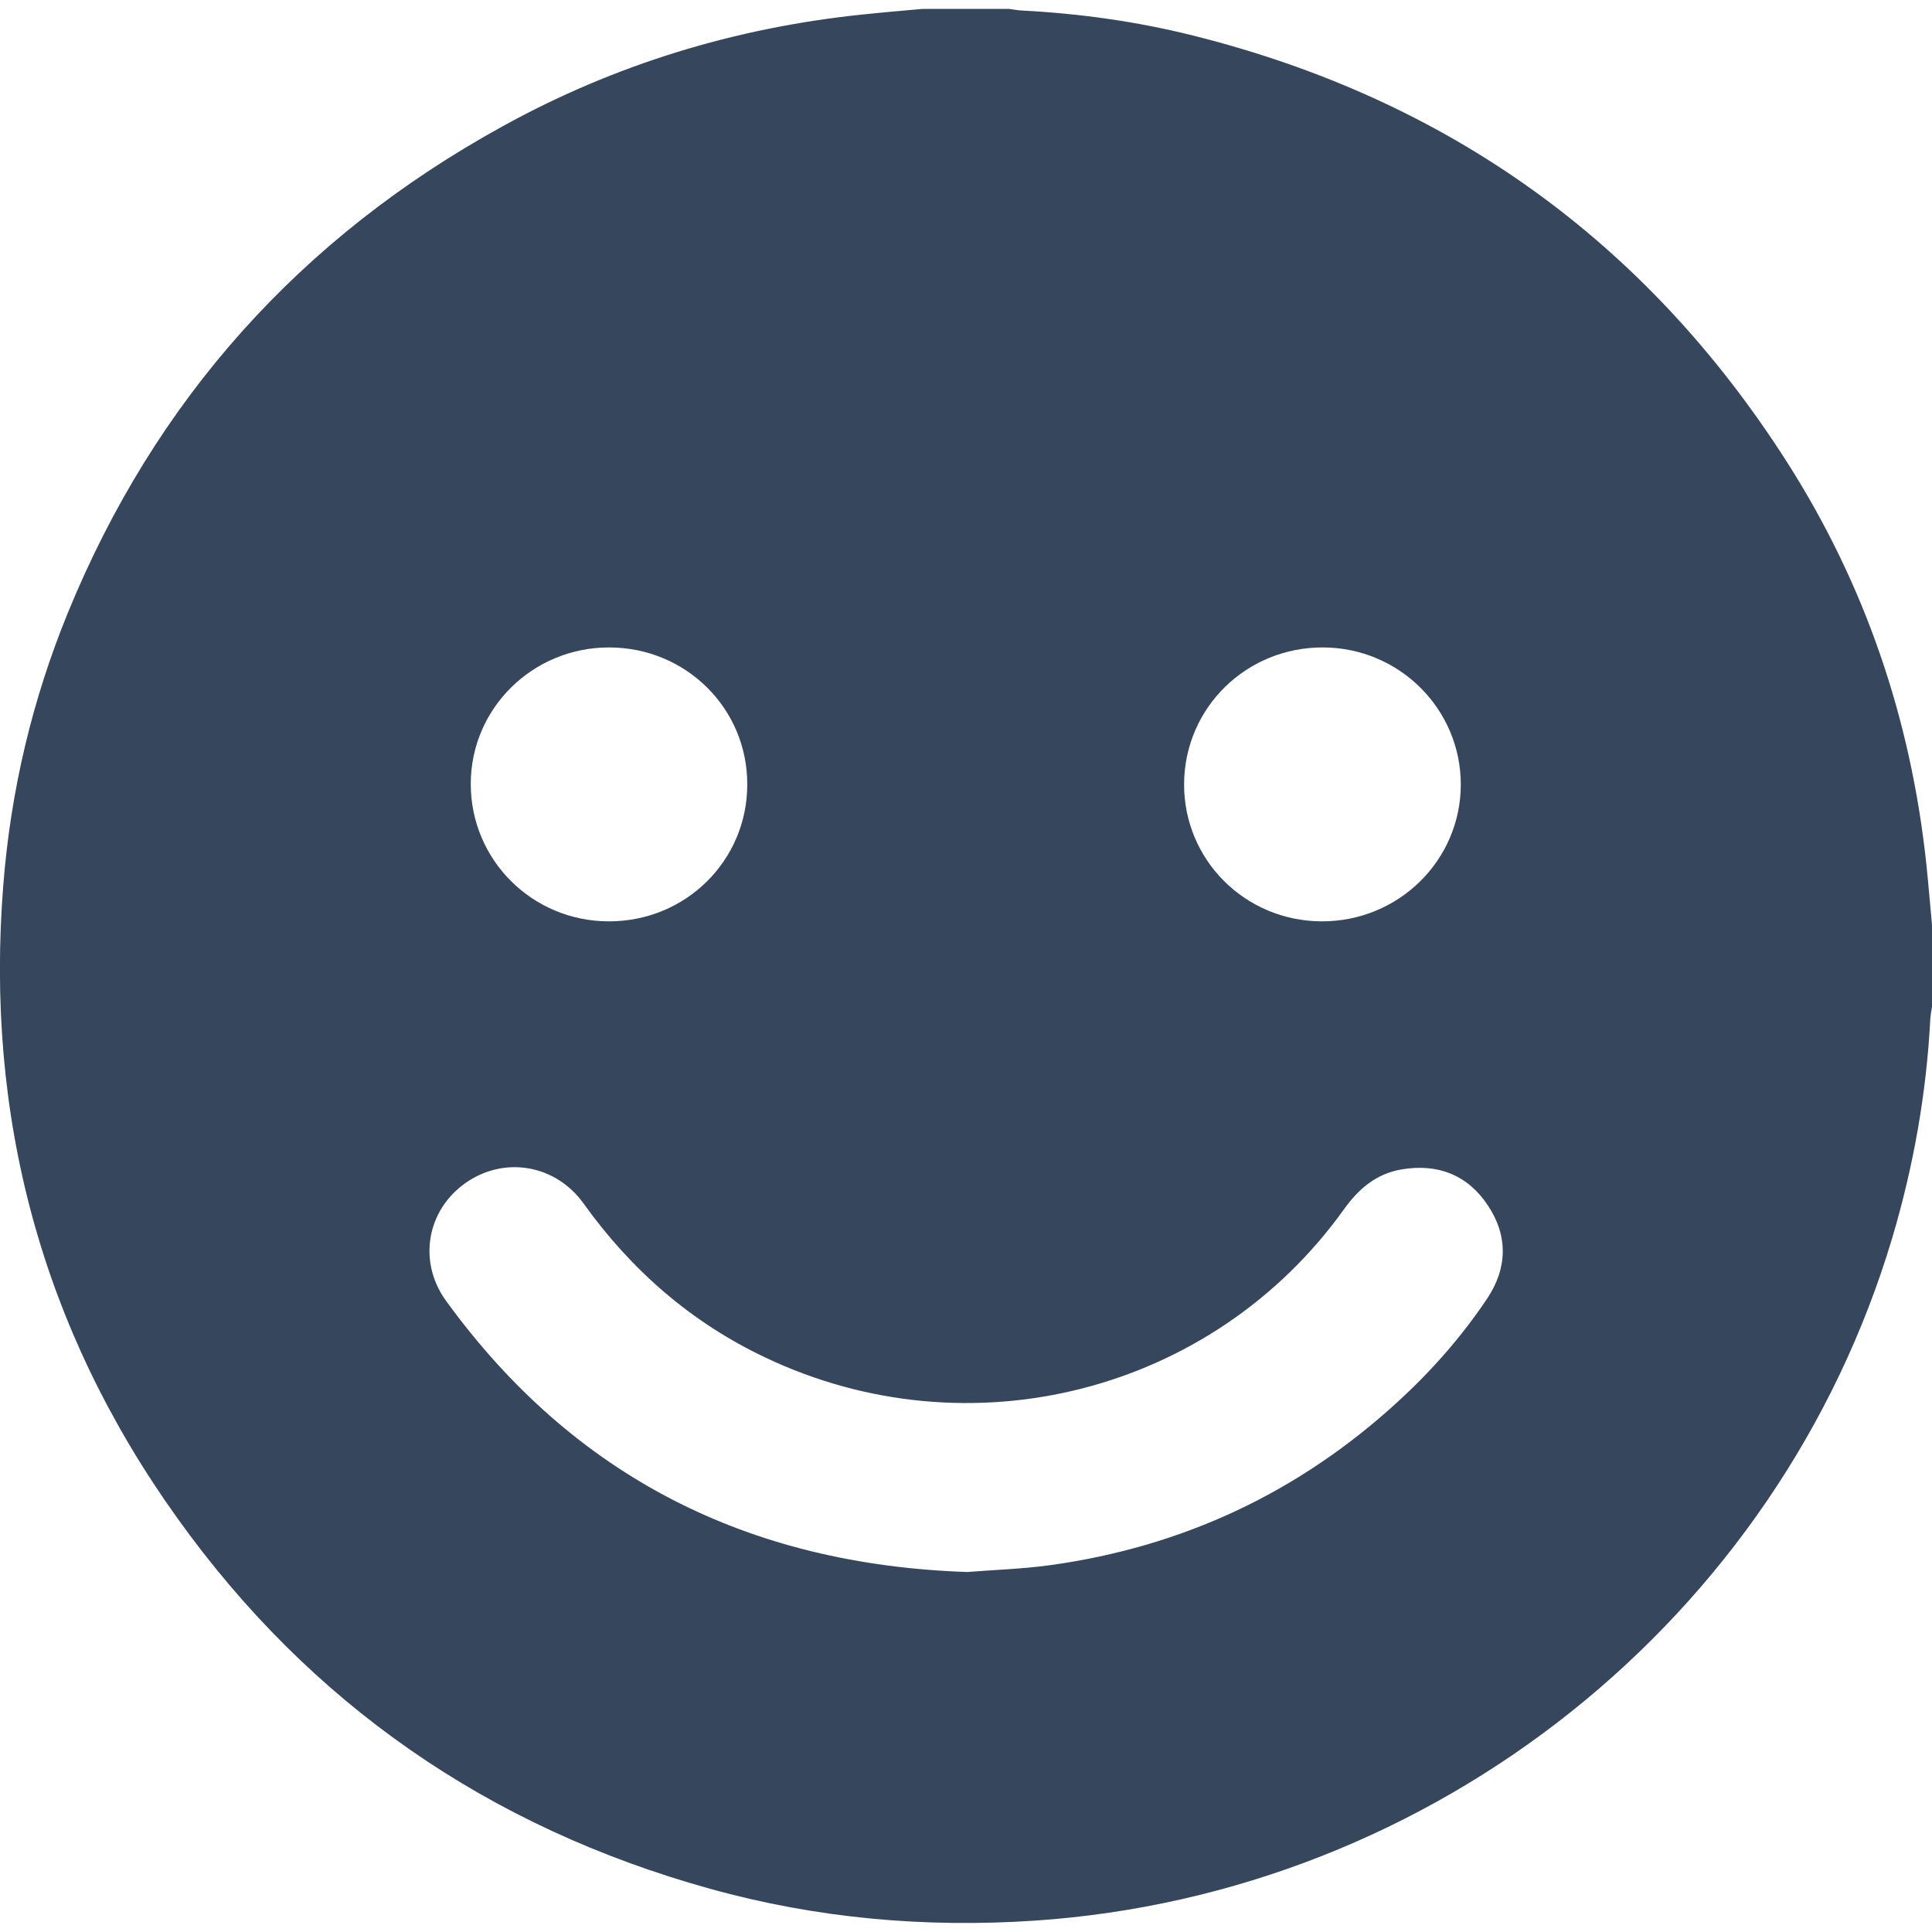 <?xml version="1.0" encoding="utf-8"?>
<!-- Generator: Adobe Illustrator 17.0.0, SVG Export Plug-In . SVG Version: 6.00 Build 0)  -->
<!DOCTYPE svg PUBLIC "-//W3C//DTD SVG 1.1//EN" "http://www.w3.org/Graphics/SVG/1.1/DTD/svg11.dtd">
<svg version="1.1" id="Layer_1" xmlns="http://www.w3.org/2000/svg" xmlns:xlink="http://www.w3.org/1999/xlink" x="0px" y="0px"
	 width="18px" height="18px" viewBox="0 0 18 18" enable-background="new 0 0 18 18" xml:space="preserve">
<path fill="#36465D" d="M8.594,0.083c0.269,0,0.539,0,0.808,0C9.442,0.088,9.48,0.096,9.52,0.098
	c0.539,0.028,1.071,0.102,1.594,0.233c2.377,0.594,4.223,1.921,5.533,3.971c0.731,1.144,1.156,2.399,1.3,3.746
	c0.02,0.19,0.035,0.38,0.053,0.569c0,0.255,0,0.509,0,0.764c-0.006,0.039-0.014,0.077-0.016,0.116
	c-0.036,0.69-0.156,1.366-0.352,2.028c-1.058,3.558-4.268,6.117-7.988,6.369c-1.026,0.069-2.036-0.021-3.026-0.296
	c-2.066-0.573-3.73-1.725-4.968-3.457c-1.264-1.765-1.791-3.741-1.619-5.899C0.1,7.368,0.3,6.52,0.634,5.705
	c0.812-1.98,2.164-3.492,4.05-4.529c1.041-0.574,2.159-0.916,3.345-1.04C8.217,0.116,8.406,0.1,8.594,0.083z M9.012,14.646
	c0.249-0.02,0.51-0.028,0.767-0.063c1.243-0.171,2.325-0.68,3.246-1.525c0.313-0.287,0.593-0.605,0.829-0.957
	c0.191-0.285,0.198-0.585,0.008-0.871c-0.188-0.283-0.466-0.392-0.803-0.335c-0.238,0.04-0.403,0.183-0.54,0.375
	c-1.223,1.705-3.49,2.282-5.392,1.376c-0.691-0.328-1.246-0.814-1.689-1.432c-0.264-0.369-0.746-0.445-1.104-0.19
	c-0.359,0.255-0.442,0.733-0.178,1.096C5.346,13.759,6.973,14.578,9.012,14.646z M6.962,7.309C6.964,6.6,6.39,6.032,5.674,6.032
	c-0.711,0-1.287,0.567-1.288,1.27C4.385,8.011,4.958,8.583,5.671,8.584C6.387,8.586,6.962,8.019,6.962,7.309z M12.314,8.584
	c0.715,0.002,1.294-0.567,1.296-1.272c0.001-0.704-0.571-1.276-1.28-1.28c-0.716-0.004-1.293,0.56-1.298,1.269
	C11.027,8.009,11.599,8.582,12.314,8.584z"/>
</svg>
